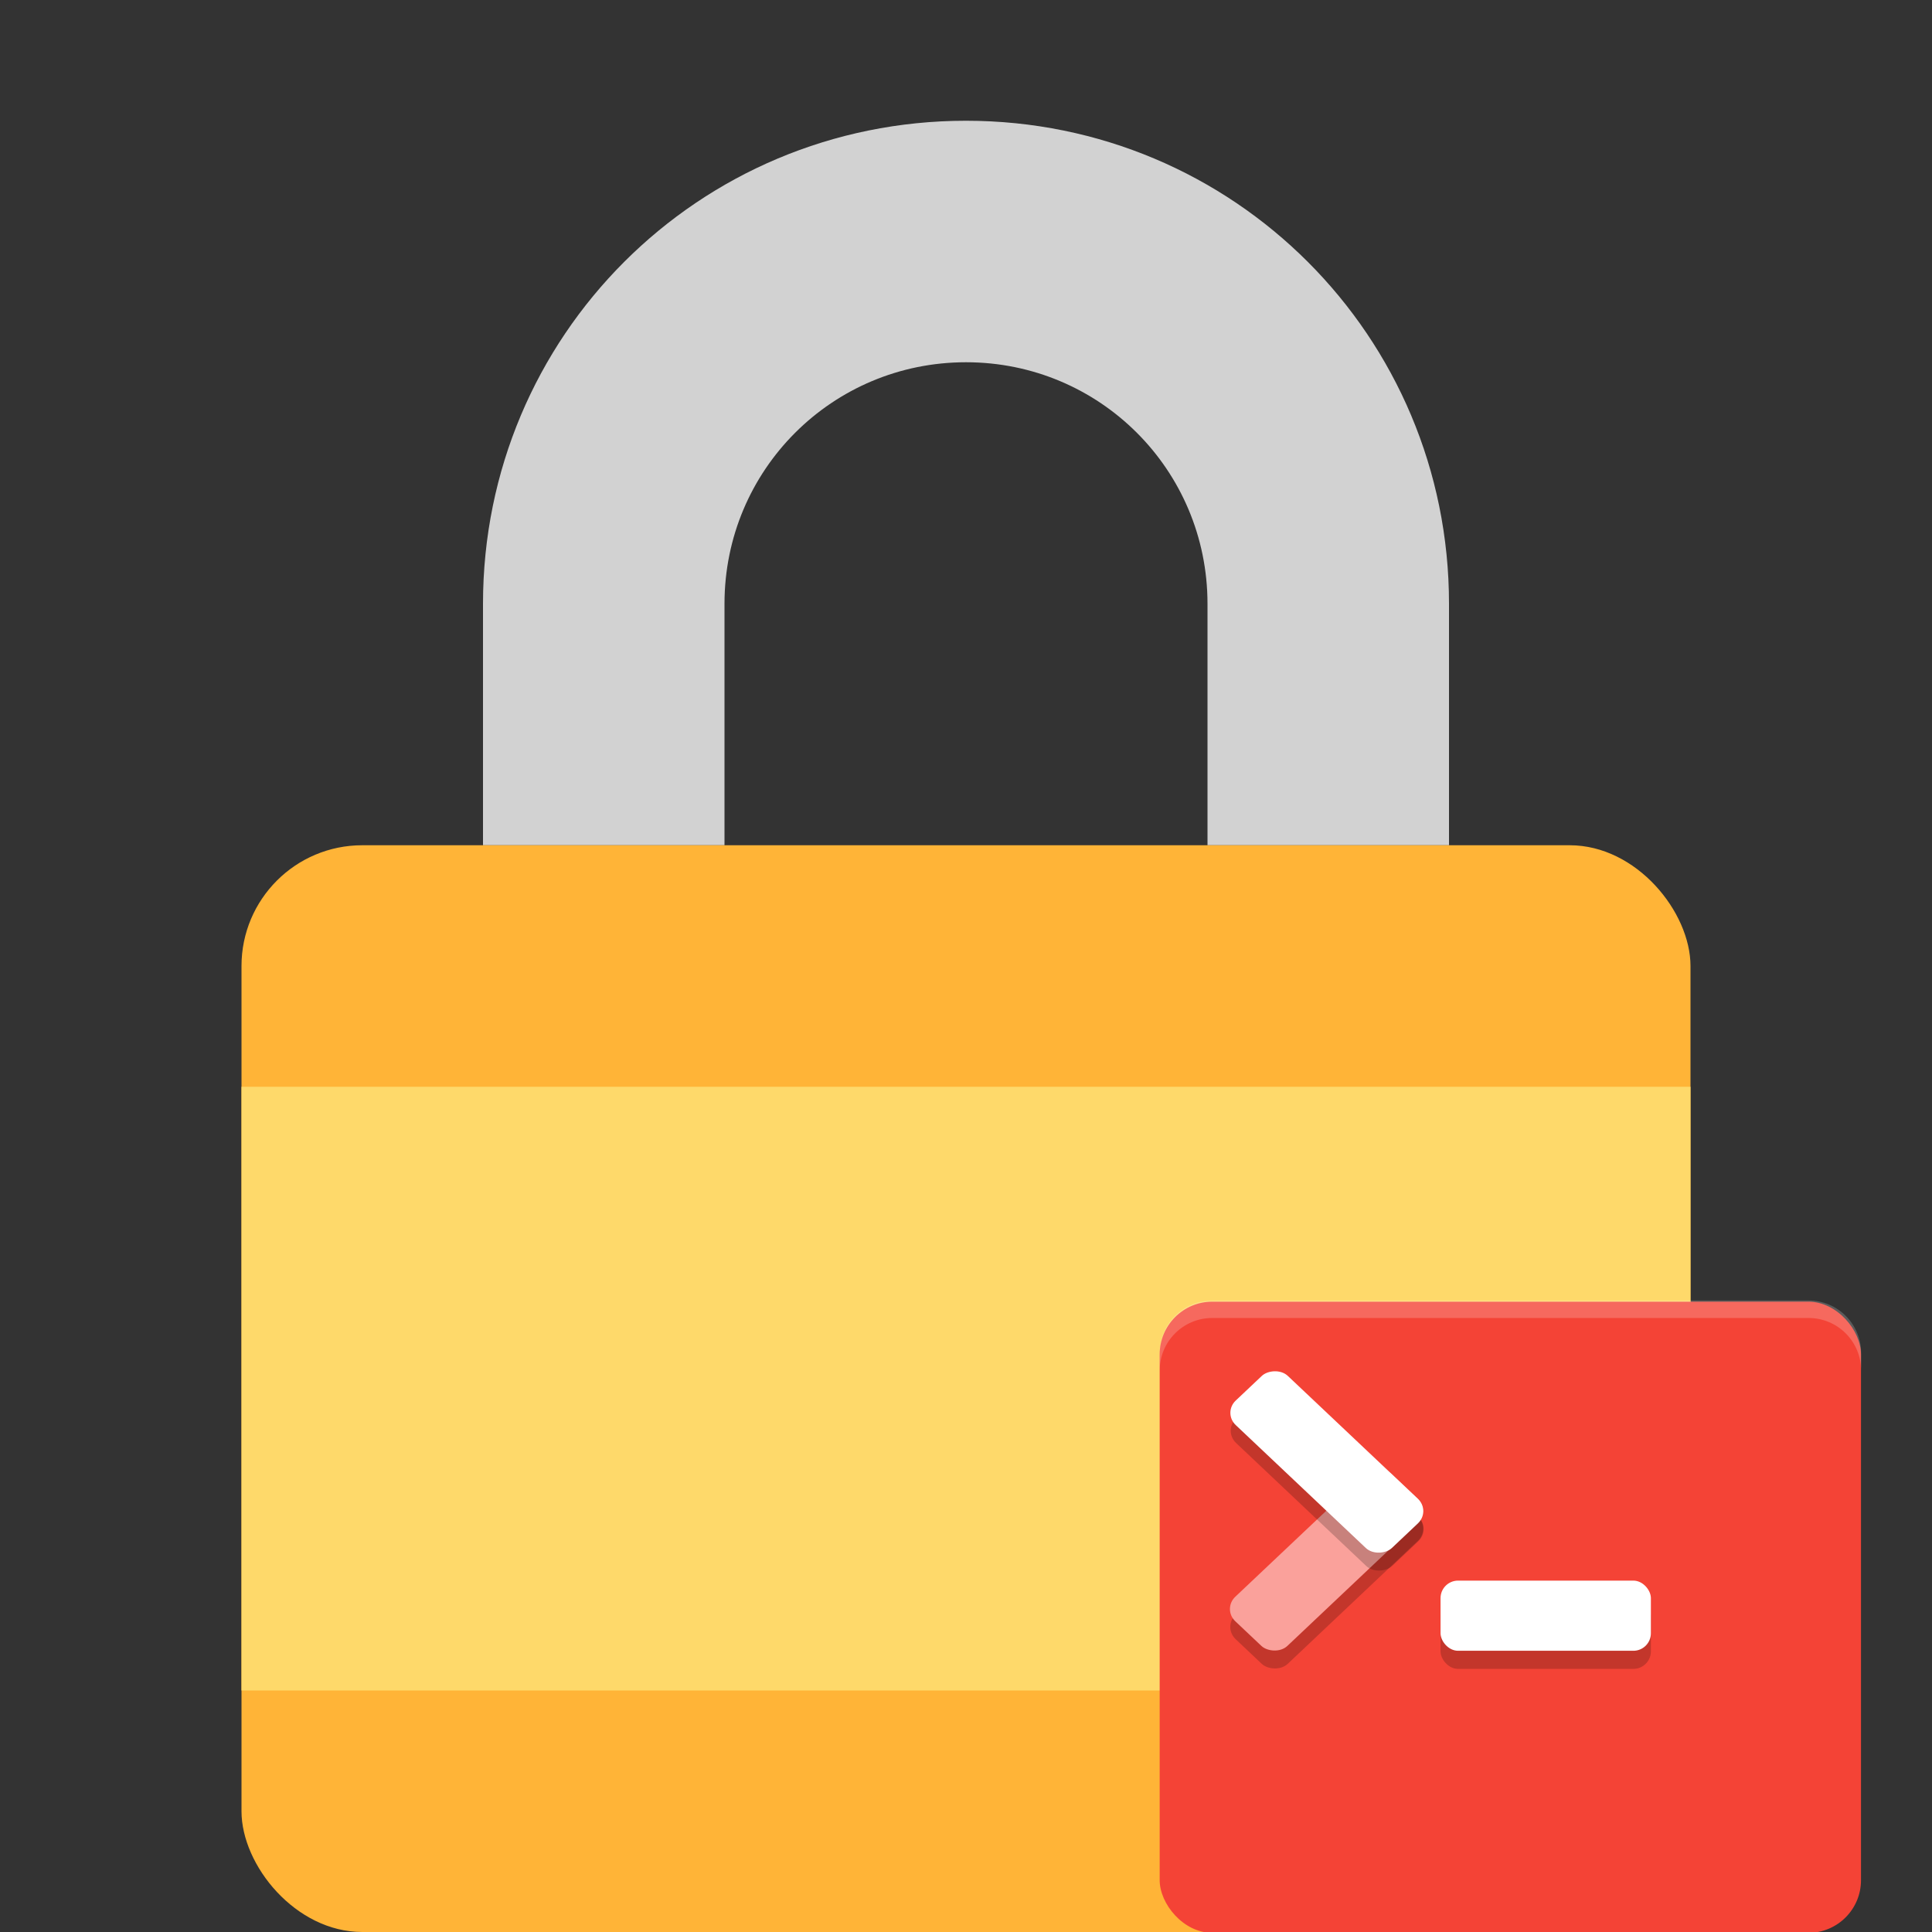 <?xml version="1.0" encoding="UTF-8"?>
<svg width="16" height="16" version="1" xmlns="http://www.w3.org/2000/svg">
 <rect width="100%" height="100%" fill="#333333" stroke="none"/>
 <path d="m8 1c-2.216 0-4 1.784-4 4v2h2v-2c0-1.108 0.892-2 2-2s2 0.892 2 2v2h2v-2c0-2.216-1.784-4-4-4z" fill="#d2d2d2"/>
 <rect x="2" y="7" width="12" height="9" rx="1" ry="1" fill="#ffb437"/>
 <rect x="2" y="9" width="12" height="5" rx="0" ry="0" fill="#fed96a"/>
 <rect x="9.604" y="10.78" width="5.808" height="5.227" rx=".436" ry=".436" fill="#f44336" stroke-width=".145"/>
 <path d="m10.04 10.77c-0.241 0-0.436 0.194-0.436 0.436v0.145c0-0.241 0.194-0.436 0.436-0.436h4.937c0.241 0 0.436 0.194 0.436 0.436v-0.145c0-0.241-0.194-0.436-0.436-0.436z" fill="#fff" opacity=".2" stroke-width=".145"/>
 <rect x="11.93" y="13.24" width="1.742" height=".581" rx=".145" ry=".145" opacity=".2" stroke-width=".145"/>
 <rect x="11.93" y="13.09" width="1.742" height=".581" rx=".145" ry=".145" fill="#fff" stroke-width=".145"/>
 <rect transform="matrix(.727 -.687 .727 .687 0 0)" x="-2.842" y="16.77" width="1.778" height=".593" rx=".148" ry=".148" opacity=".2" stroke-width=".145"/>
 <rect transform="matrix(.727 -.687 .727 .687 0 0)" x="-2.736" y="16.66" width="1.778" height=".593" rx=".148" ry=".148" fill="#faa19b" stroke-width=".145"/>
 <rect transform="matrix(.727 .687 .727 -.687 0 0)" x="15.59" y="-1.657" width="1.778" height=".593" rx=".148" ry=".148" opacity=".2" stroke-width=".145"/>
 <rect transform="matrix(.727 .687 .727 -.687 0 0)" x="15.48" y="-1.551" width="1.778" height=".593" rx=".148" ry=".148" fill="#fff" stroke-width=".145"/>
</svg>
